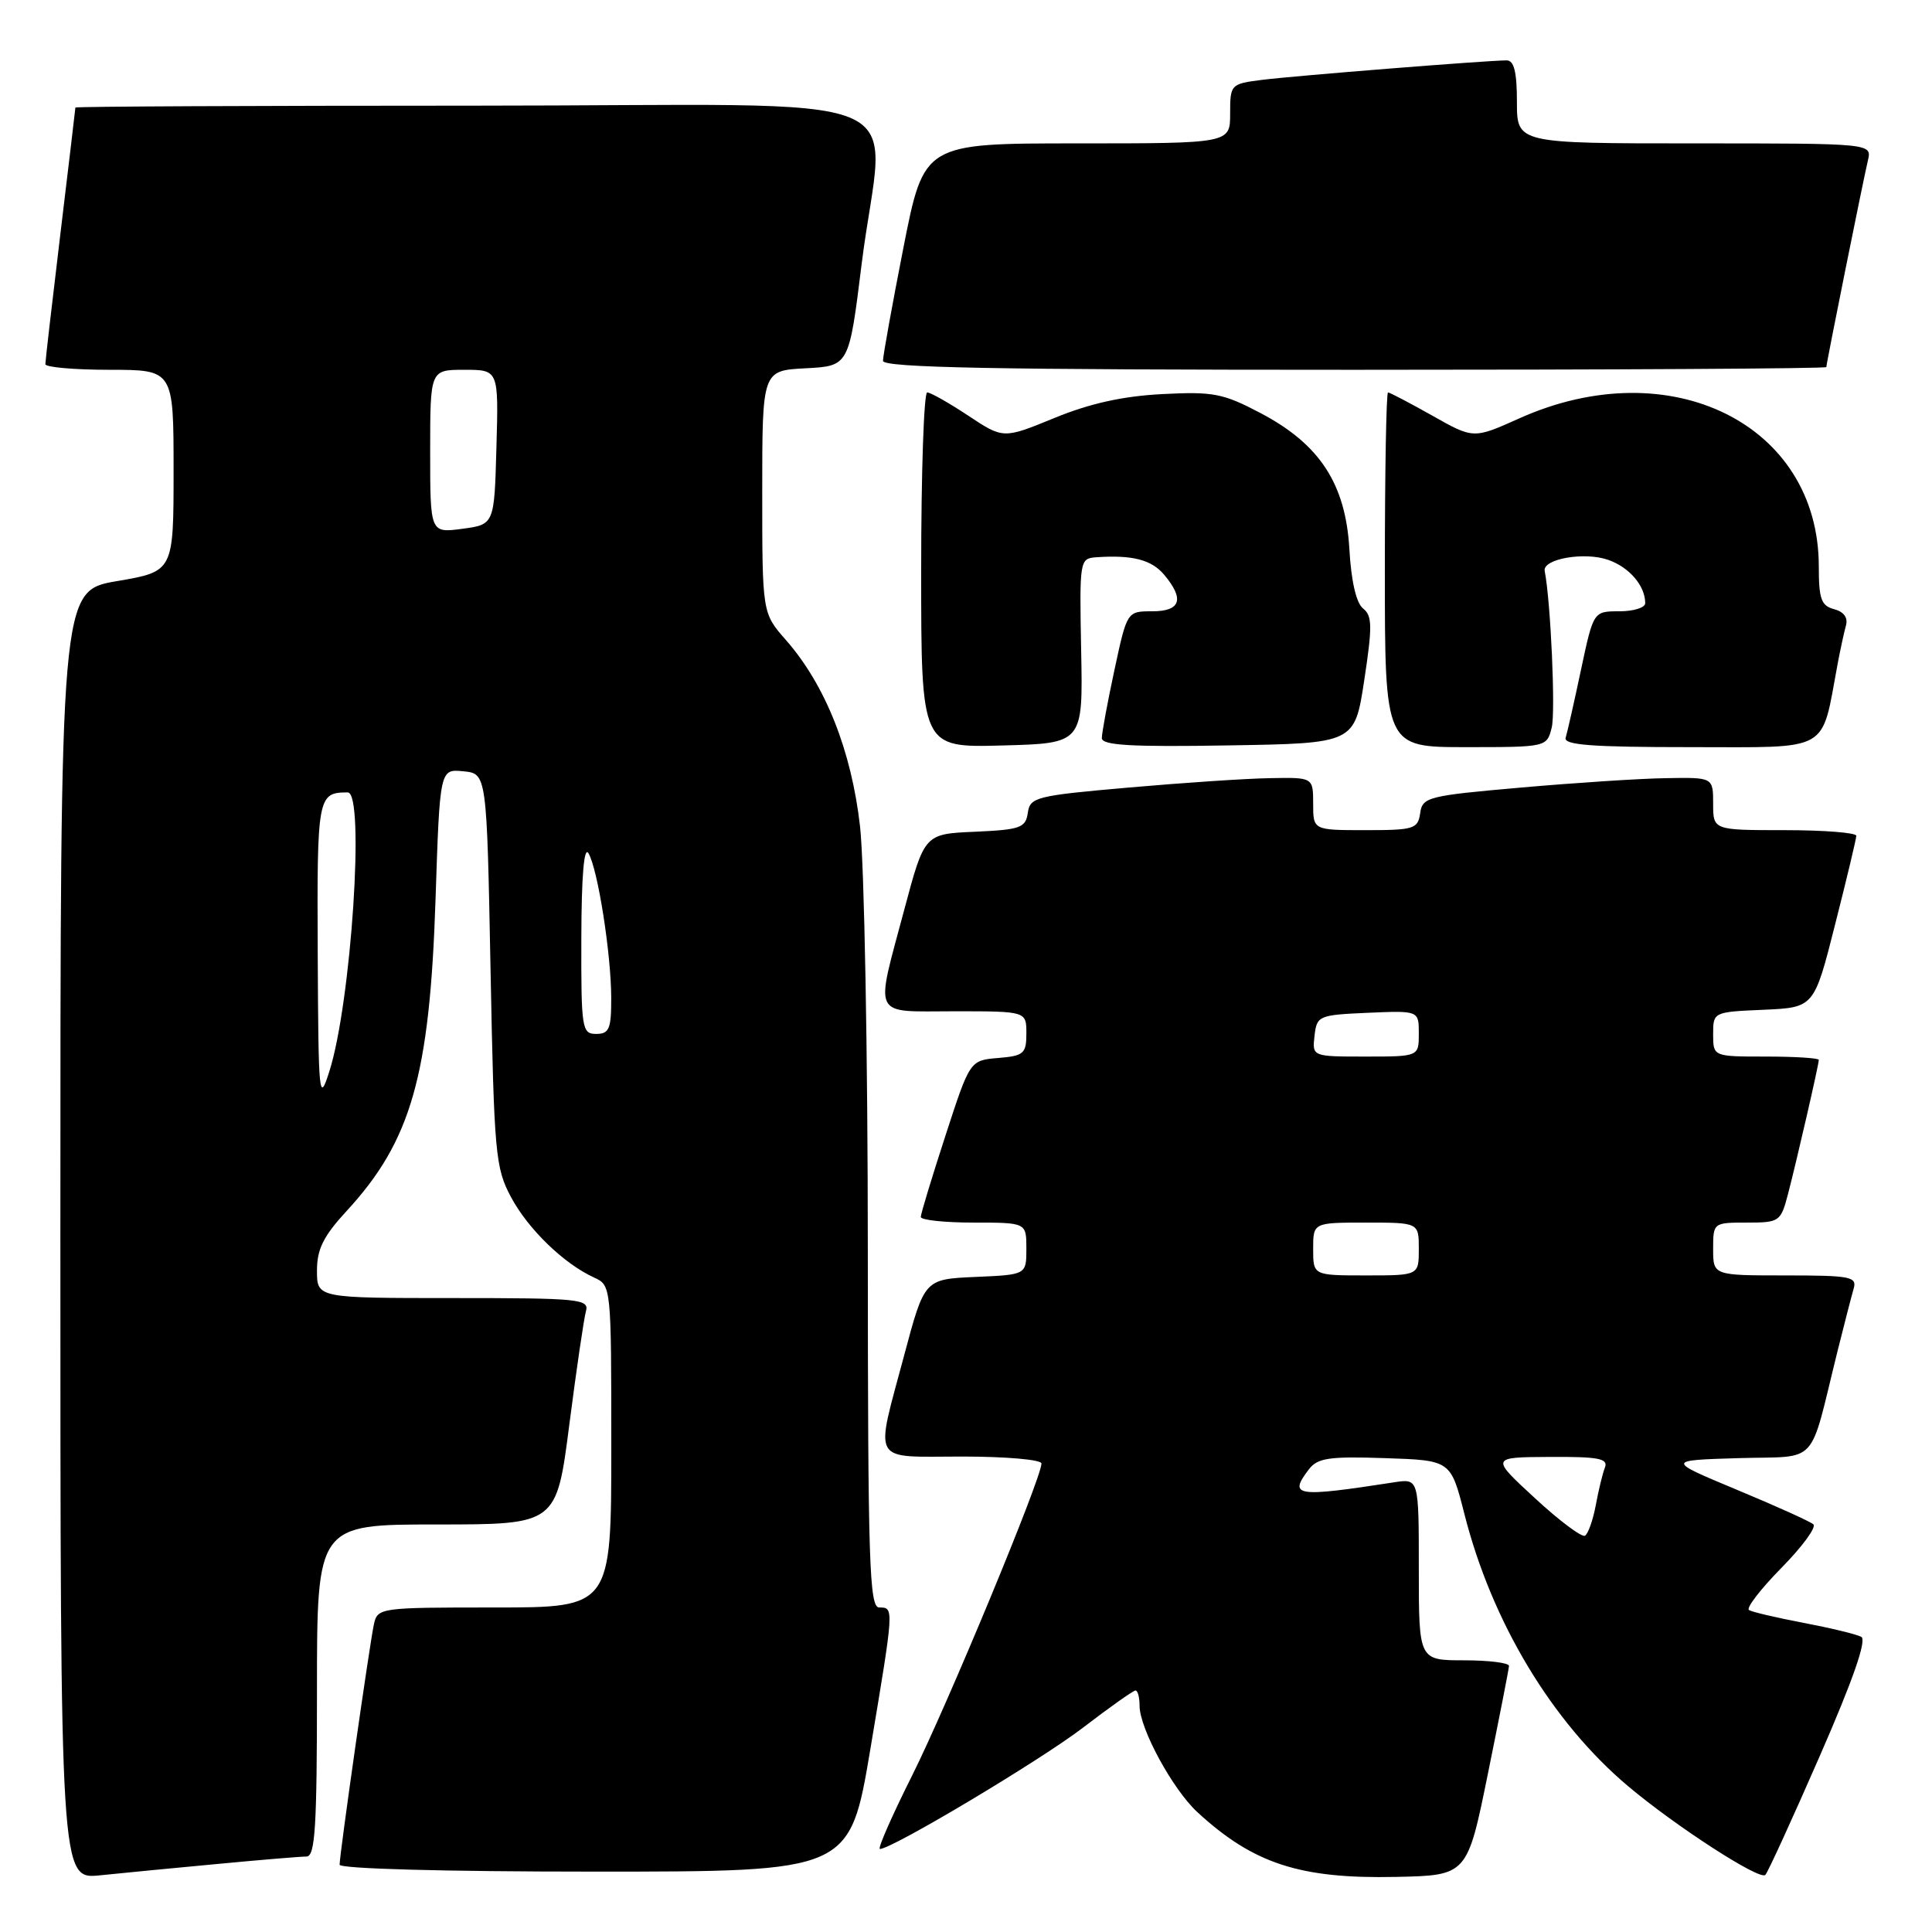 <?xml version="1.0" encoding="UTF-8" standalone="no"?>
<!DOCTYPE svg PUBLIC "-//W3C//DTD SVG 1.1//EN" "http://www.w3.org/Graphics/SVG/1.1/DTD/svg11.dtd" >
<svg xmlns="http://www.w3.org/2000/svg" xmlns:xlink="http://www.w3.org/1999/xlink" version="1.1" viewBox="0 0 256 256">
 <g >
 <path fill="currentColor"
d=" M 28.86 246.98 C 34.55 246.44 39.84 246.00 40.61 246.00 C 41.76 246.00 42.00 242.15 42.00 224.00 C 42.00 202.00 42.00 202.00 57.87 202.00 C 73.74 202.00 73.74 202.00 75.44 188.75 C 76.38 181.46 77.37 174.71 77.64 173.75 C 78.10 172.13 76.80 172.00 60.07 172.00 C 42.00 172.00 42.00 172.00 42.00 168.36 C 42.00 165.52 42.86 163.79 45.93 160.46 C 54.48 151.19 56.94 142.56 57.71 119.20 C 58.28 101.89 58.28 101.89 61.39 102.20 C 64.50 102.50 64.50 102.50 65.00 128.50 C 65.47 152.88 65.64 154.76 67.71 158.62 C 69.98 162.87 74.72 167.46 78.72 169.28 C 80.99 170.32 81.00 170.43 81.00 191.66 C 81.00 213.00 81.00 213.00 65.52 213.00 C 50.28 213.00 50.03 213.03 49.54 215.25 C 48.98 217.84 45.00 245.69 45.00 247.08 C 45.00 247.62 58.90 248.00 78.80 248.00 C 112.60 248.00 112.60 248.00 115.33 231.75 C 118.48 212.94 118.48 213.00 116.50 213.00 C 115.19 213.00 115.00 207.08 114.99 165.75 C 114.99 139.76 114.52 114.45 113.96 109.50 C 112.82 99.45 109.36 90.76 104.15 84.82 C 101.00 81.24 101.00 81.24 101.00 65.17 C 101.00 49.10 101.00 49.10 106.75 48.80 C 112.50 48.50 112.50 48.50 114.17 35.00 C 117.13 11.18 124.01 14.00 63.00 14.00 C 33.85 14.00 10.00 14.11 9.99 14.25 C 9.99 14.39 9.09 21.93 8.00 31.00 C 6.91 40.08 6.01 47.84 6.01 48.25 C 6.00 48.66 9.82 49.00 14.50 49.00 C 23.00 49.00 23.00 49.00 23.00 62.36 C 23.00 75.72 23.00 75.72 15.50 77.00 C 8.00 78.28 8.00 78.28 8.00 163.65 C 8.00 249.02 8.00 249.02 13.25 248.49 C 16.14 248.19 23.16 247.51 28.86 246.98 Z  M 197.16 235.00 C 198.67 227.57 199.93 221.16 199.95 220.75 C 199.98 220.34 197.30 220.00 194.00 220.00 C 188.00 220.00 188.00 220.00 188.00 207.95 C 188.00 195.91 188.00 195.91 184.75 196.41 C 171.68 198.43 170.71 198.28 173.42 194.71 C 174.58 193.19 176.08 192.96 183.51 193.21 C 192.23 193.50 192.23 193.50 194.03 200.57 C 197.66 214.90 205.63 228.16 215.72 236.67 C 222.01 241.97 233.15 249.18 233.91 248.44 C 234.24 248.12 237.48 241.03 241.13 232.68 C 245.54 222.59 247.38 217.30 246.63 216.89 C 246.01 216.55 242.57 215.72 239.00 215.04 C 235.43 214.36 232.16 213.60 231.75 213.34 C 231.34 213.09 233.27 210.58 236.03 207.77 C 238.80 204.96 240.71 202.36 240.28 201.98 C 239.85 201.60 235.29 199.54 230.14 197.40 C 220.79 193.50 220.79 193.50 230.36 193.21 C 241.19 192.89 239.62 194.59 243.49 179.00 C 244.38 175.43 245.34 171.71 245.62 170.75 C 246.08 169.17 245.21 169.00 236.57 169.00 C 227.00 169.00 227.00 169.00 227.00 165.50 C 227.00 162.02 227.03 162.00 231.46 162.00 C 235.78 162.00 235.96 161.88 236.91 158.25 C 238.07 153.82 241.00 141.07 241.00 140.44 C 241.00 140.20 237.85 140.00 234.00 140.00 C 227.00 140.00 227.00 140.00 227.00 137.05 C 227.00 134.10 227.01 134.09 233.69 133.80 C 240.38 133.50 240.38 133.50 243.16 122.50 C 244.70 116.45 245.96 111.16 245.97 110.75 C 245.99 110.34 241.72 110.00 236.50 110.00 C 227.00 110.00 227.00 110.00 227.00 106.50 C 227.00 103.00 227.00 103.00 220.75 103.11 C 217.31 103.16 208.65 103.73 201.50 104.36 C 189.18 105.44 188.48 105.62 188.18 107.75 C 187.88 109.84 187.36 110.00 180.93 110.00 C 174.00 110.00 174.00 110.00 174.00 106.50 C 174.00 103.00 174.00 103.00 168.25 103.11 C 165.09 103.16 156.65 103.73 149.50 104.36 C 137.27 105.43 136.48 105.63 136.19 107.71 C 135.90 109.69 135.21 109.94 129.19 110.21 C 122.50 110.50 122.50 110.50 119.83 120.50 C 115.93 135.13 115.38 134.00 126.50 134.00 C 136.00 134.00 136.00 134.00 136.00 136.94 C 136.00 139.61 135.66 139.91 132.26 140.19 C 128.52 140.50 128.52 140.50 125.27 150.50 C 123.48 156.00 122.01 160.84 122.01 161.25 C 122.00 161.66 125.15 162.00 129.00 162.00 C 136.00 162.00 136.00 162.00 136.00 165.45 C 136.00 168.91 136.00 168.91 129.25 169.20 C 122.50 169.50 122.50 169.50 119.83 179.50 C 115.91 194.21 115.23 193.00 127.50 193.00 C 133.28 193.00 138.00 193.41 138.00 193.92 C 138.00 195.86 125.52 225.95 120.87 235.25 C 118.18 240.61 116.26 245.00 116.59 245.00 C 118.20 245.00 137.84 233.26 143.51 228.92 C 147.04 226.21 150.17 224.00 150.46 224.00 C 150.76 224.00 151.00 224.91 151.00 226.03 C 151.00 229.03 155.39 237.11 158.66 240.12 C 166.07 246.95 172.26 248.97 184.96 248.70 C 194.42 248.50 194.42 248.50 197.16 235.00 Z  M 143.26 86.25 C 143.03 74.20 143.06 74.00 145.26 73.84 C 150.04 73.51 152.57 74.16 154.25 76.15 C 156.98 79.39 156.46 81.00 152.67 81.00 C 149.34 81.00 149.34 81.00 147.67 88.77 C 146.75 93.05 146.00 97.11 146.00 97.80 C 146.00 98.76 149.86 98.99 162.75 98.77 C 179.50 98.50 179.50 98.50 180.77 90.13 C 181.86 82.98 181.83 81.59 180.62 80.63 C 179.71 79.92 179.04 77.01 178.80 72.77 C 178.30 64.09 174.86 58.84 166.98 54.71 C 162.06 52.12 160.74 51.87 154.00 52.22 C 148.79 52.49 144.43 53.45 139.73 55.38 C 132.95 58.16 132.95 58.16 128.30 55.08 C 125.75 53.39 123.30 52.00 122.86 52.00 C 122.42 52.00 122.06 62.59 122.06 75.53 C 122.06 99.07 122.06 99.07 132.78 98.78 C 143.50 98.50 143.50 98.50 143.26 86.25 Z  M 205.61 96.41 C 206.13 94.34 205.48 79.74 204.68 75.66 C 204.37 74.06 209.94 73.08 213.08 74.18 C 215.90 75.16 218.00 77.62 218.00 79.93 C 218.00 80.52 216.46 81.00 214.57 81.00 C 211.14 81.00 211.14 81.00 209.49 88.75 C 208.59 93.01 207.67 97.06 207.46 97.75 C 207.15 98.72 210.91 99.00 223.99 99.00 C 242.79 99.00 241.27 99.86 243.49 88.00 C 243.85 86.08 244.35 83.77 244.60 82.87 C 244.89 81.85 244.31 81.05 243.03 80.72 C 241.32 80.27 241.00 79.37 241.00 75.06 C 241.00 56.21 221.31 46.47 201.33 55.43 C 195.25 58.16 195.25 58.16 189.80 55.08 C 186.79 53.39 184.15 52.00 183.92 52.00 C 183.69 52.00 183.50 62.57 183.50 75.50 C 183.50 99.00 183.50 99.00 194.23 99.00 C 204.94 99.00 204.96 98.99 205.61 96.41 Z  M 242.00 48.64 C 242.00 48.15 246.84 24.09 247.51 21.25 C 248.04 19.00 248.04 19.00 224.52 19.00 C 201.00 19.00 201.00 19.00 201.00 13.50 C 201.00 9.54 200.62 8.00 199.64 8.00 C 197.13 8.00 171.54 10.04 167.25 10.58 C 163.06 11.11 163.00 11.18 163.00 15.06 C 163.00 19.00 163.00 19.00 142.71 19.00 C 122.43 19.00 122.43 19.00 119.71 32.81 C 118.22 40.40 117.00 47.15 117.00 47.81 C 117.00 48.72 131.78 49.00 179.50 49.00 C 213.88 49.00 242.00 48.84 242.00 48.64 Z  M 42.10 126.36 C 42.00 105.49 42.09 105.00 46.08 105.00 C 48.38 105.00 46.54 132.90 43.63 142.00 C 42.28 146.25 42.19 145.36 42.10 126.36 Z  M 77.03 124.25 C 77.05 116.01 77.39 112.06 77.98 113.07 C 79.22 115.20 80.98 126.40 80.99 132.25 C 81.00 136.34 80.72 137.00 79.00 137.00 C 77.10 137.00 77.00 136.34 77.03 124.25 Z  M 57.00 59.82 C 57.00 49.00 57.00 49.00 61.53 49.00 C 66.07 49.00 66.07 49.00 65.78 59.25 C 65.50 69.50 65.50 69.50 61.25 70.07 C 57.00 70.63 57.00 70.63 57.00 59.82 Z  M 203.39 198.52 C 197.50 193.09 197.50 193.09 205.36 193.05 C 211.77 193.01 213.11 193.26 212.67 194.43 C 212.36 195.21 211.81 197.47 211.45 199.44 C 211.08 201.41 210.44 203.23 210.02 203.49 C 209.61 203.74 206.62 201.51 203.39 198.52 Z  M 174.00 165.50 C 174.00 162.00 174.00 162.00 181.00 162.00 C 188.00 162.00 188.00 162.00 188.00 165.50 C 188.00 169.00 188.00 169.00 181.00 169.00 C 174.00 169.00 174.00 169.00 174.00 165.50 Z  M 174.18 137.25 C 174.49 134.59 174.71 134.49 181.25 134.20 C 188.00 133.91 188.00 133.91 188.00 136.95 C 188.00 140.00 188.00 140.00 180.93 140.00 C 173.87 140.00 173.87 140.00 174.18 137.25 Z "/>
</g>
</svg>